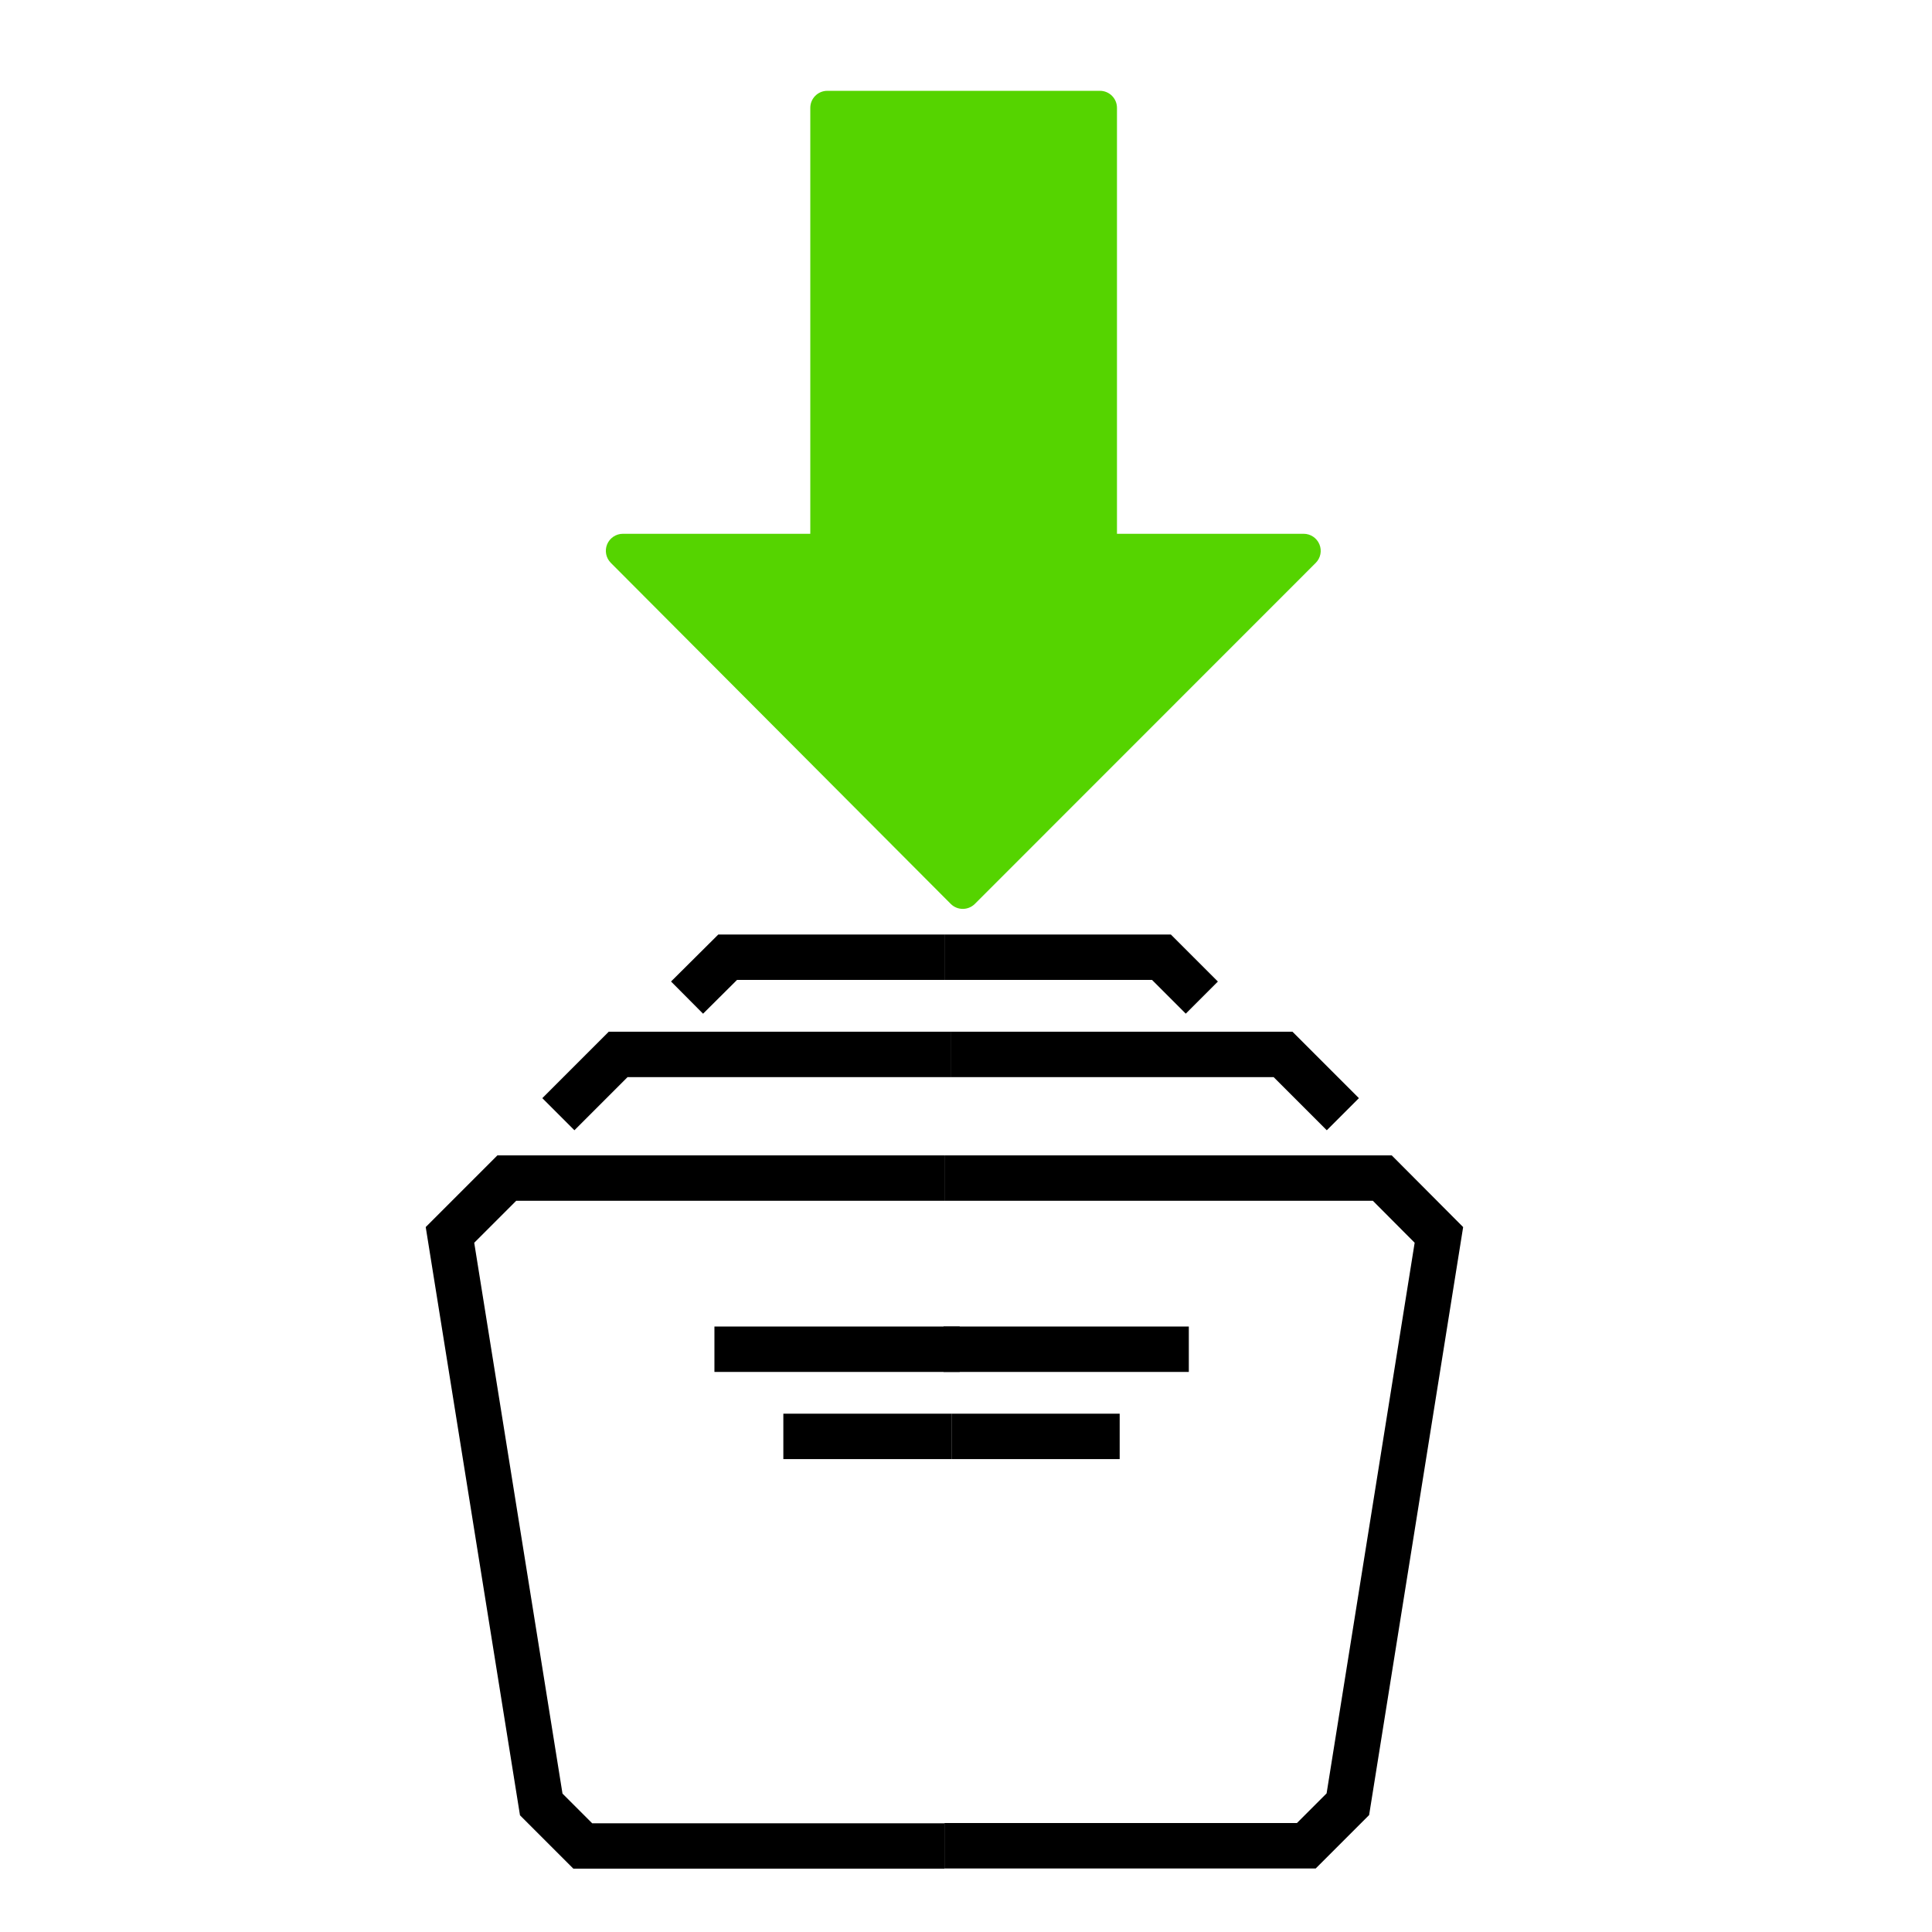 <?xml version="1.0" encoding="UTF-8" standalone="no"?>
<!-- Created with Inkscape (http://www.inkscape.org/) -->

<svg
   xmlns:dc="http://purl.org/dc/elements/1.1/"
   xmlns:cc="http://creativecommons.org/ns#"
   xmlns:rdf="http://www.w3.org/1999/02/22-rdf-syntax-ns#"
   xmlns:svg="http://www.w3.org/2000/svg"
   xmlns="http://www.w3.org/2000/svg"
   xmlns:sodipodi="http://sodipodi.sourceforge.net/DTD/sodipodi-0.dtd"
   xmlns:inkscape="http://www.inkscape.org/namespaces/inkscape"
   width="32"
   height="32"
   viewBox="0 0 8.467 8.467"
   version="1.1"
   id="svg8"
   inkscape:version="0.92.4 (5da689c313, 2019-01-14)"
   sodipodi:docname="add.svg">
  <defs
     id="defs2" />
  <sodipodi:namedview
     id="base"
     pagecolor="#ffffff"
     bordercolor="#666666"
     borderopacity="1.0"
     inkscape:pageopacity="0.0"
     inkscape:pageshadow="2"
     inkscape:zoom="16"
     inkscape:cx="8.855579"
     inkscape:cy="17.361523"
     inkscape:document-units="px"
     inkscape:current-layer="layer2"
     showgrid="false"
     units="px"
     inkscape:window-width="1920"
     inkscape:window-height="1017"
     inkscape:window-x="-8"
     inkscape:window-y="-8"
     inkscape:window-maximized="1" />
  <g
     inkscape:label="Layer 1"
     inkscape:groupmode="layer"
     id="layer1"
     transform="translate(0,-288.533)"
     style="display:none" />
  <g
     inkscape:groupmode="layer"
     id="layer2"
     inkscape:label="Layer 2"
     style="display:inline">
    <path
       style="fill:none;stroke:#000000;stroke-width:0.199px;stroke-linecap:butt;stroke-linejoin:miter;stroke-opacity:1"
       d="M 4.139,5.163 H 2.221 l -0.249,0.249 0.4,2.496 0.182,0.182 h 1.585"
       id="path37-7"
       inkscape:connector-curvature="0" />
    <path
       style="fill:none;stroke:#000000;stroke-width:0.199px;stroke-linecap:butt;stroke-linejoin:miter;stroke-opacity:1"
       d="M 4.139,5.163 H 6.058 L 6.306,5.412 5.907,7.907 5.725,8.089 H 4.139"
       id="path37-2-1"
       inkscape:connector-curvature="0" />
    <path
       style="fill:none;stroke:#000000;stroke-width:0.199px;stroke-linecap:butt;stroke-linejoin:miter;stroke-opacity:1"
       d="M 4.206,5.913 H 3.131"
       id="path54-7"
       inkscape:connector-curvature="0" />
    <path
       style="fill:none;stroke:#000000;stroke-width:0.199px;stroke-linecap:butt;stroke-linejoin:miter;stroke-opacity:1"
       d="M 4.17,6.295 H 3.433"
       id="path58-3"
       inkscape:connector-curvature="0" />
    <path
       style="fill:none;stroke:#000000;stroke-width:0.199px;stroke-linecap:butt;stroke-linejoin:miter;stroke-opacity:1"
       d="m 4.135,5.913 h 1.075"
       id="path54-1-9"
       inkscape:connector-curvature="0" />
    <path
       style="fill:none;stroke:#000000;stroke-width:0.199px;stroke-linecap:butt;stroke-linejoin:miter;stroke-opacity:1"
       d="m 4.17,6.295 h 0.737"
       id="path58-9-2"
       inkscape:connector-curvature="0" />
    <path
       style="fill:none;stroke:#000000;stroke-width:0.199px;stroke-linecap:butt;stroke-linejoin:miter;stroke-opacity:1"
       d="M 4.166,4.621 H 2.709 L 2.447,4.883"
       id="path118-6"
       inkscape:connector-curvature="0" />
    <path
       style="fill:none;stroke:#000000;stroke-width:0.199px;stroke-linecap:butt;stroke-linejoin:miter;stroke-opacity:1"
       d="M 4.166,4.621 H 5.623 L 5.885,4.883"
       id="path118-1-3"
       inkscape:connector-curvature="0" />
    <path
       style="fill:none;stroke:#000000;stroke-width:0.199px;stroke-linecap:butt;stroke-linejoin:miter;stroke-opacity:1"
       d="M 4.139,4.195 H 3.189 L 3.011,4.372"
       id="path153-2"
       inkscape:connector-curvature="0" />
    <path
       style="fill:none;stroke:#000000;stroke-width:0.199px;stroke-linecap:butt;stroke-linejoin:miter;stroke-opacity:1"
       d="M 4.139,4.195 H 5.09 L 5.267,4.372"
       id="path153-4-5"
       inkscape:connector-curvature="0" />
    <g
       transform="matrix(0.007,0,0,0.007,2.429,0.398)"
       id="g6"
       style="fill:#55d400">
      <g
         id="g4"
         style="fill:#55d400">
        <path
           inkscape:connector-curvature="0"
           d="m 479.046,283.925 c -1.664,-3.989 -5.547,-6.592 -9.856,-6.592 H 352.305 V 10.667 C 352.305,4.779 347.526,0 341.638,0 H 170.971 c -5.888,0 -10.667,4.779 -10.667,10.667 V 277.334 H 42.971 c -4.309,0 -8.192,2.603 -9.856,6.571 -1.643,3.989 -0.747,8.576 2.304,11.627 l 212.8,213.504 c 2.005,2.005 4.715,3.136 7.552,3.136 2.837,0 5.547,-1.131 7.552,-3.115 L 476.742,295.553 c 3.051,-3.052 3.968,-7.638 2.304,-11.628 z"
           id="path2"
           style="fill:#55d400" />
      </g>
    </g>
    <g
       transform="matrix(0.007,0,0,0.007,6.278,-0.037)"
       id="g8" />
    <g
       transform="matrix(0.007,0,0,0.007,6.278,-0.037)"
       id="g10" />
    <g
       transform="matrix(0.007,0,0,0.007,6.278,-0.037)"
       id="g12" />
    <g
       transform="matrix(0.007,0,0,0.007,6.278,-0.037)"
       id="g14" />
    <g
       transform="matrix(0.007,0,0,0.007,6.278,-0.037)"
       id="g16" />
    <g
       transform="matrix(0.007,0,0,0.007,6.278,-0.037)"
       id="g18" />
    <g
       transform="matrix(0.007,0,0,0.007,6.278,-0.037)"
       id="g20" />
    <g
       transform="matrix(0.007,0,0,0.007,6.278,-0.037)"
       id="g22" />
    <g
       transform="matrix(0.007,0,0,0.007,6.278,-0.037)"
       id="g24" />
    <g
       transform="matrix(0.007,0,0,0.007,6.278,-0.037)"
       id="g26" />
    <g
       transform="matrix(0.007,0,0,0.007,6.278,-0.037)"
       id="g28" />
    <g
       transform="matrix(0.007,0,0,0.007,6.278,-0.037)"
       id="g30" />
    <g
       transform="matrix(0.007,0,0,0.007,6.278,-0.037)"
       id="g32" />
    <g
       transform="matrix(0.007,0,0,0.007,6.278,-0.037)"
       id="g34" />
    <g
       transform="matrix(0.007,0,0,0.007,6.278,-0.037)"
       id="g36" />
  </g>
</svg>
